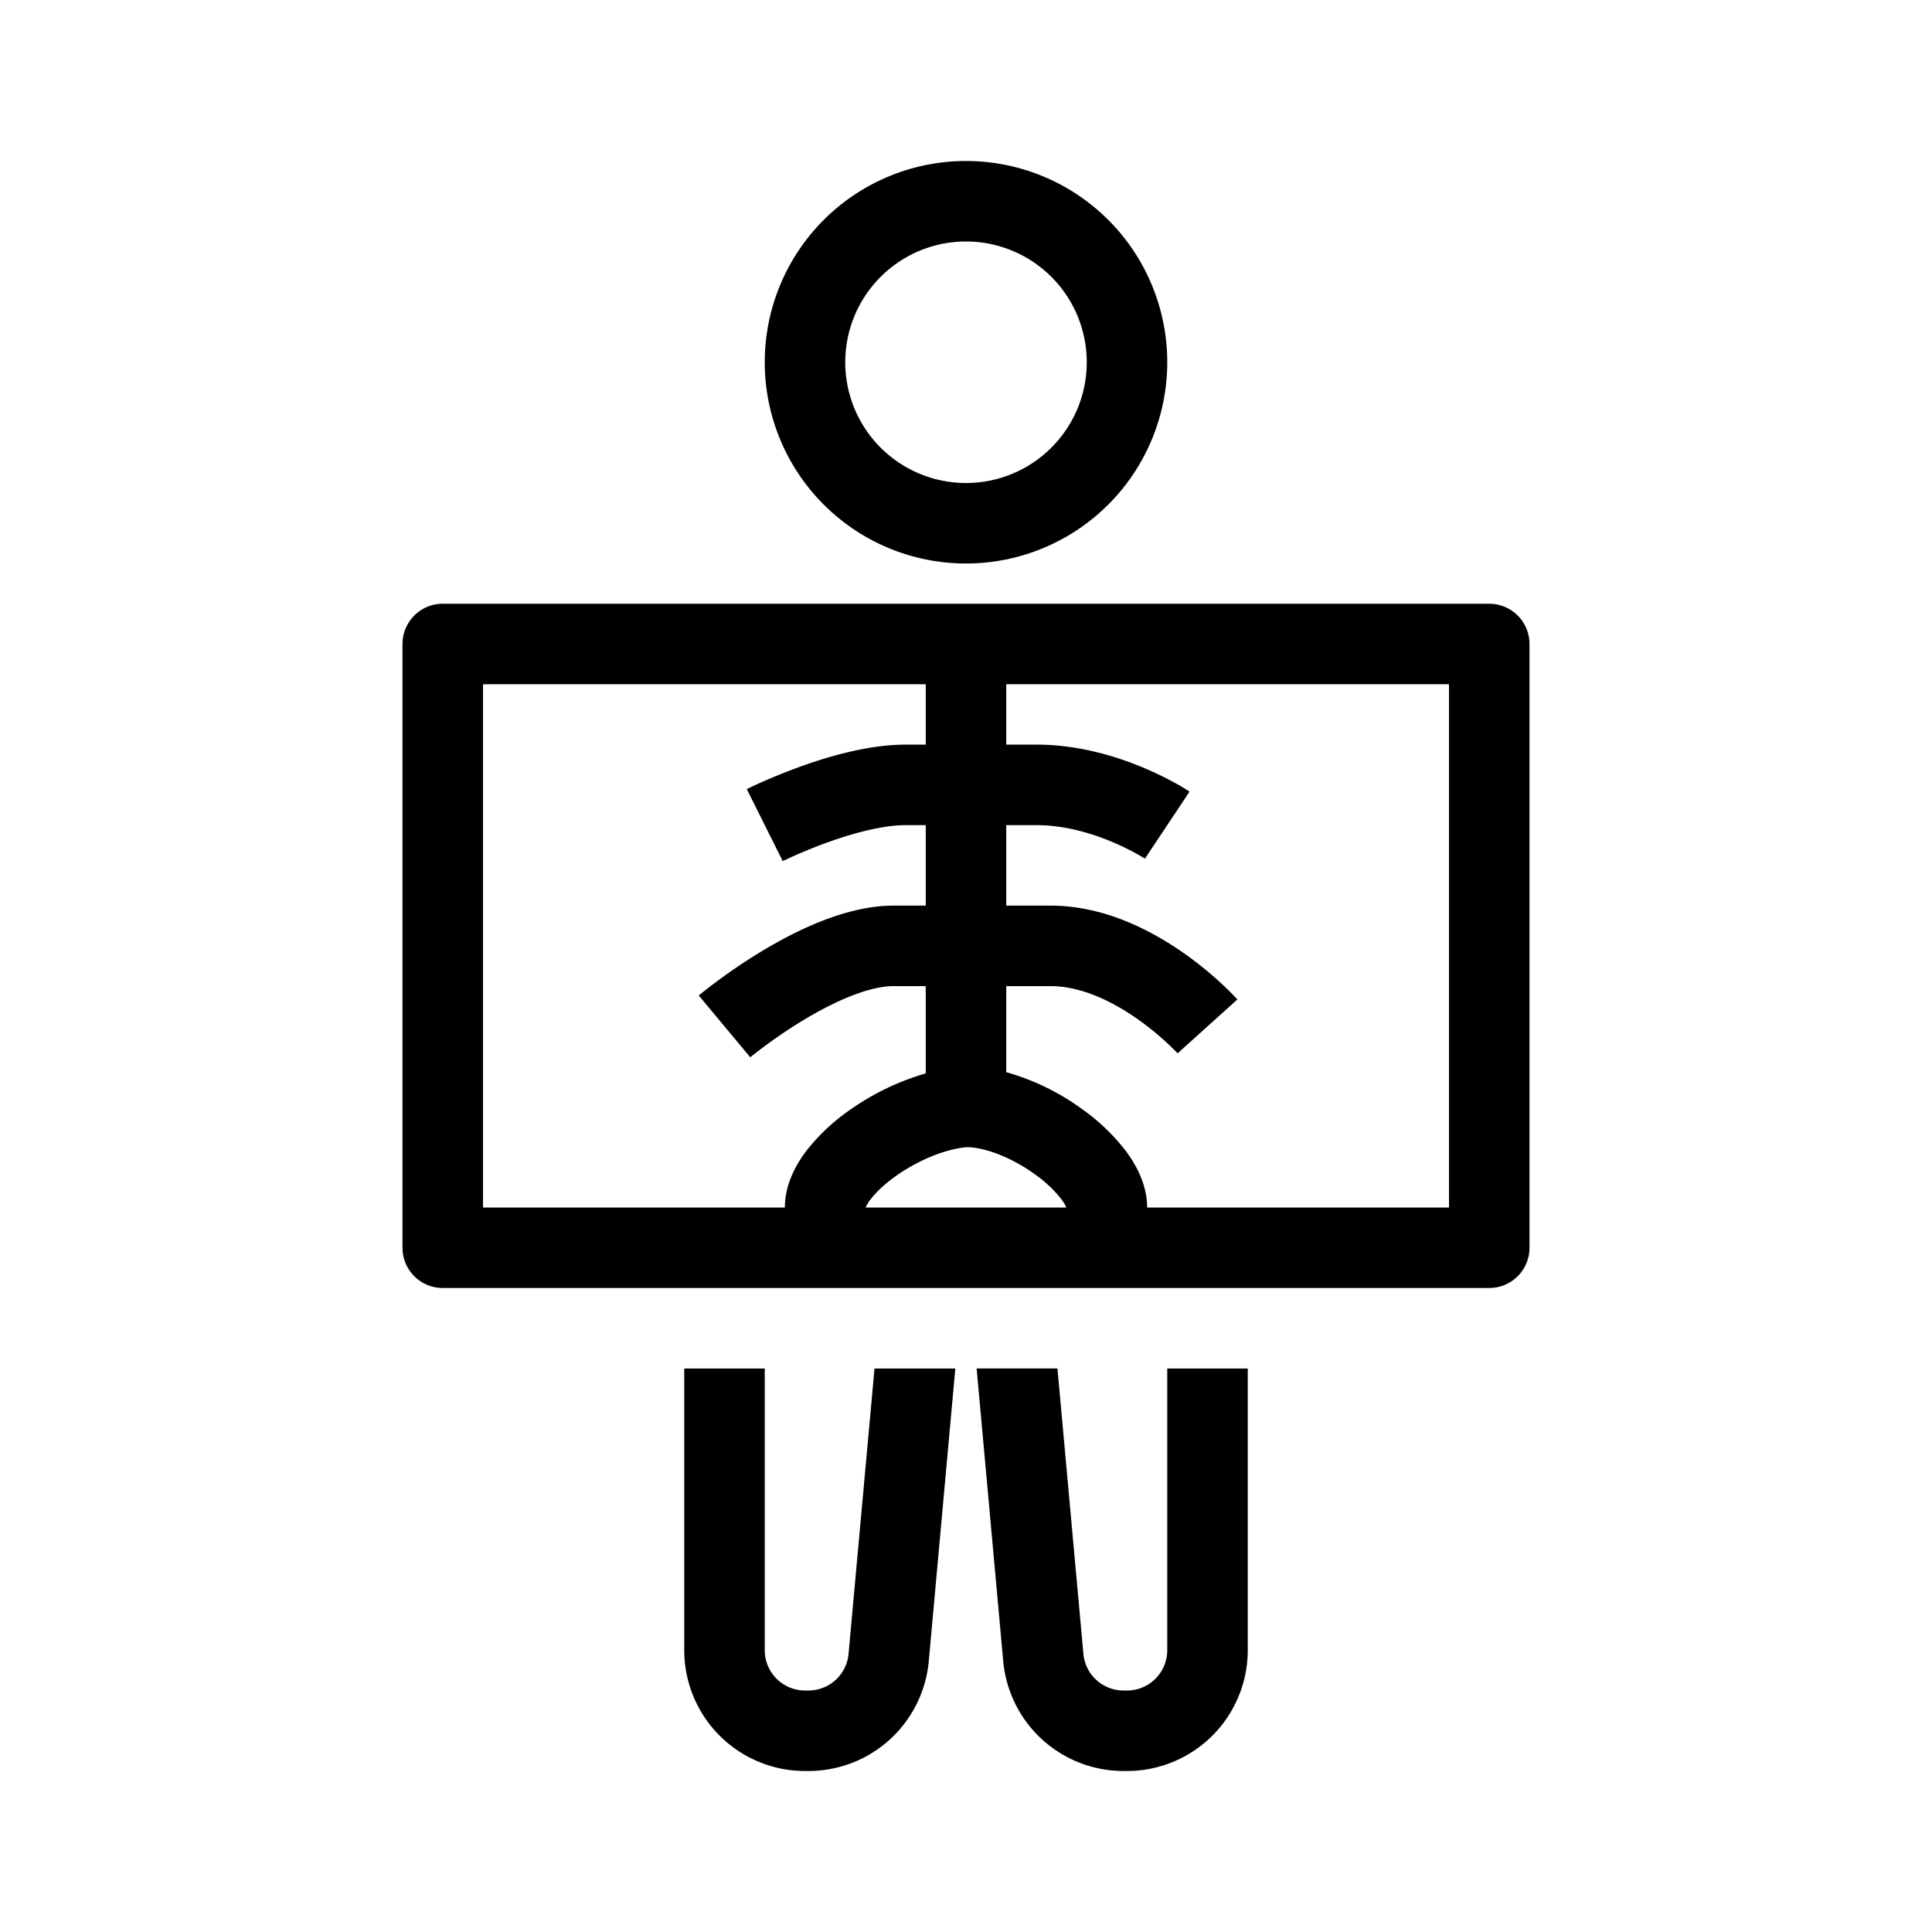 <svg xmlns="http://www.w3.org/2000/svg" xmlns:xlink="http://www.w3.org/1999/xlink" aria-hidden="true" role="img" class="iconify iconify--healthicons" width="1em" height="1em" preserveAspectRatio="xMidYMid meet" viewBox="0 0 48 48"><g fill="currentColor"><path fill-rule="evenodd" d="M29 9a5 5 0 1 1-10 0a5 5 0 0 1 10 0Zm-2 0a3 3 0 1 1-6 0a3 3 0 0 1 6 0Z" clip-rule="evenodd"></path><path d="M17 41v-7h2v7a1 1 0 0 0 1 1h.087a1 1 0 0 0 .995-.91l.645-7.09h2.008l-.66 7.272a3.05 3.05 0 0 1-.097.53A3 3 0 0 1 20.086 44H20a3 3 0 0 1-3-3Zm9.917.09L26.272 34h-2.008l.661 7.272a3.05 3.05 0 0 0 .097.53A3 3 0 0 0 27.913 44H28a3 3 0 0 0 3-3v-7h-2v7a1 1 0 0 1-1 1h-.087a1 1 0 0 1-.996-.91Z"></path><path fill-rule="evenodd" d="M11 15a1 1 0 0 0-1 1v15a1 1 0 0 0 1 1h26a1 1 0 0 0 1-1V16a1 1 0 0 0-1-1H11Zm1 2v13h7.5c0-.558.26-1.043.528-1.4a4.884 4.884 0 0 1 1.051-.998A6.31 6.31 0 0 1 23 26.668V24.5h-.8c-.603 0-1.447.364-2.257.855a12.459 12.459 0 0 0-1.285.898l-.015.013l-.003.002L18 25.5l-.64-.768l.001-.002l.003-.002l.007-.006l.026-.02a13.105 13.105 0 0 1 .411-.318c.27-.2.653-.47 1.099-.74c.84-.508 2.096-1.144 3.293-1.144h.8v-2h-.5c-.57 0-1.31.2-1.97.44a12.378 12.378 0 0 0-1.069.447l-.012.007h-.002L19 20.5l-.447-.895l.003-.001l.007-.003l.021-.011a9.143 9.143 0 0 1 .346-.16c.227-.1.546-.235.916-.37c.713-.26 1.723-.56 2.654-.56h.5V17H12Zm13 7.5h1.1c.749 0 1.519.366 2.163.819a7.037 7.037 0 0 1 .986.841l.008.01l.743-.67l.743-.67l-.002-.001l-.002-.003l-.007-.008l-.022-.023a7.788 7.788 0 0 0-.343-.34a9.053 9.053 0 0 0-.955-.774c-.78-.547-1.96-1.181-3.312-1.181H25v-2h.75c.694 0 1.37.201 1.893.422a6.194 6.194 0 0 1 .8.408l.003.002L29 20.5l.554-.832l-.001-.001l-.003-.002l-.007-.005l-.02-.013a6.165 6.165 0 0 0-.297-.177a8.163 8.163 0 0 0-.807-.392c-.663-.28-1.613-.578-2.669-.578H25V17h11v13h-7.5c0-.562-.268-1.055-.536-1.413a5.046 5.046 0 0 0-1.063-1.02A5.926 5.926 0 0 0 25 26.638V24.5Zm1.493 5.5a.98.98 0 0 0-.129-.212a3.07 3.07 0 0 0-.64-.604c-.576-.42-1.23-.672-1.692-.684c-.544.046-1.227.325-1.787.727c-.28.2-.49.404-.62.577a.885.885 0 0 0-.119.196h4.987Z" clip-rule="evenodd"></path></g></svg>